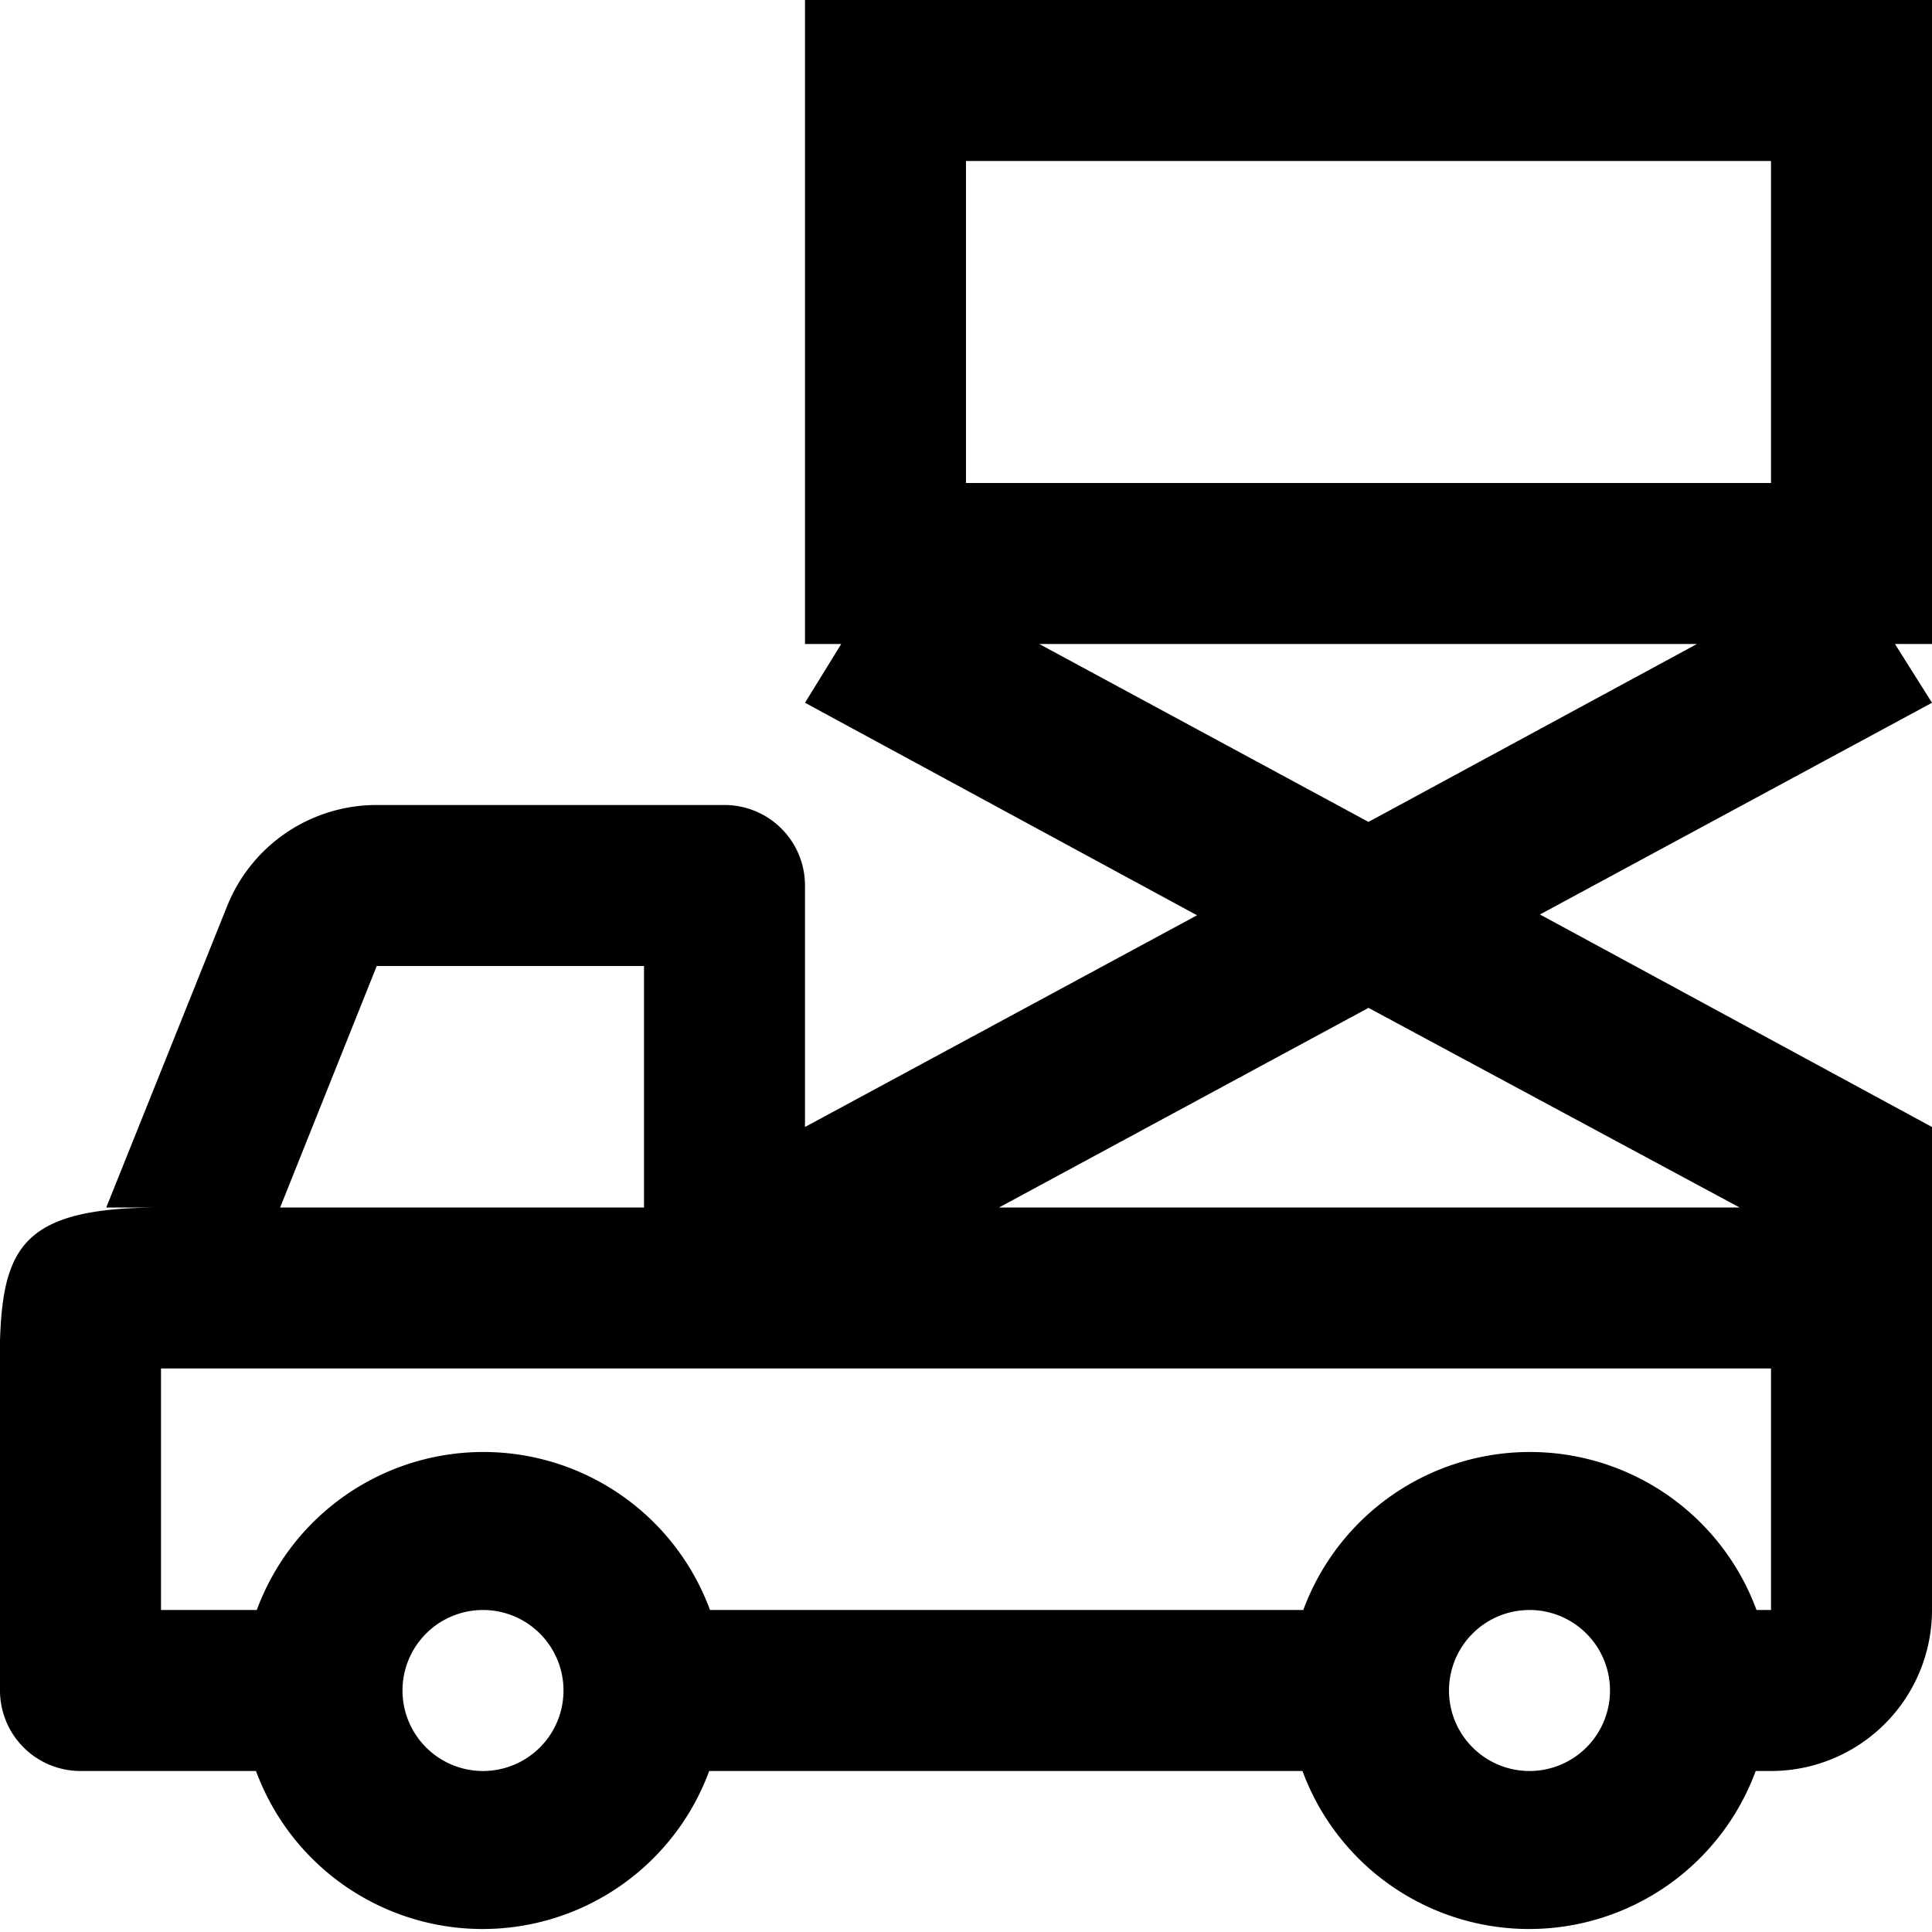 <svg xmlns="http://www.w3.org/2000/svg" viewBox="0 0 24 24"><title>_</title><path d="M10,15V11a1,1,0,0,0-1-1H4.68a2,2,0,0,0-1.86,1.26L1.32,15H2c-2.21,0-2,.8-2,3v3a1,1,0,0,0,1,1H3.18a3,3,0,0,0,5.63,0h7.37a3,3,0,0,0,5.63,0H22a2,2,0,0,0,2-2V15H10ZM8,12v3H3.48l1.2-3H8ZM6,22a1,1,0,1,1,1-1A1,1,0,0,1,6,22Zm13,0a1,1,0,1,1,1-1A1,1,0,0,1,19,22ZM21.08,8H12.91L17,10.21Zm2.46,0L24,8.73l-4.87,2.63L24,14v1l-2.39,0L17,12.52,12.41,15H10V14l4.87-2.63L10,8.73,10.45,8H10V0H24V8H23.54ZM22,20H21.82a3,3,0,0,0-5.63,0H8.82a3,3,0,0,0-5.63,0H2V17H22v3ZM12,2V6H22V2H12Z"/></svg>